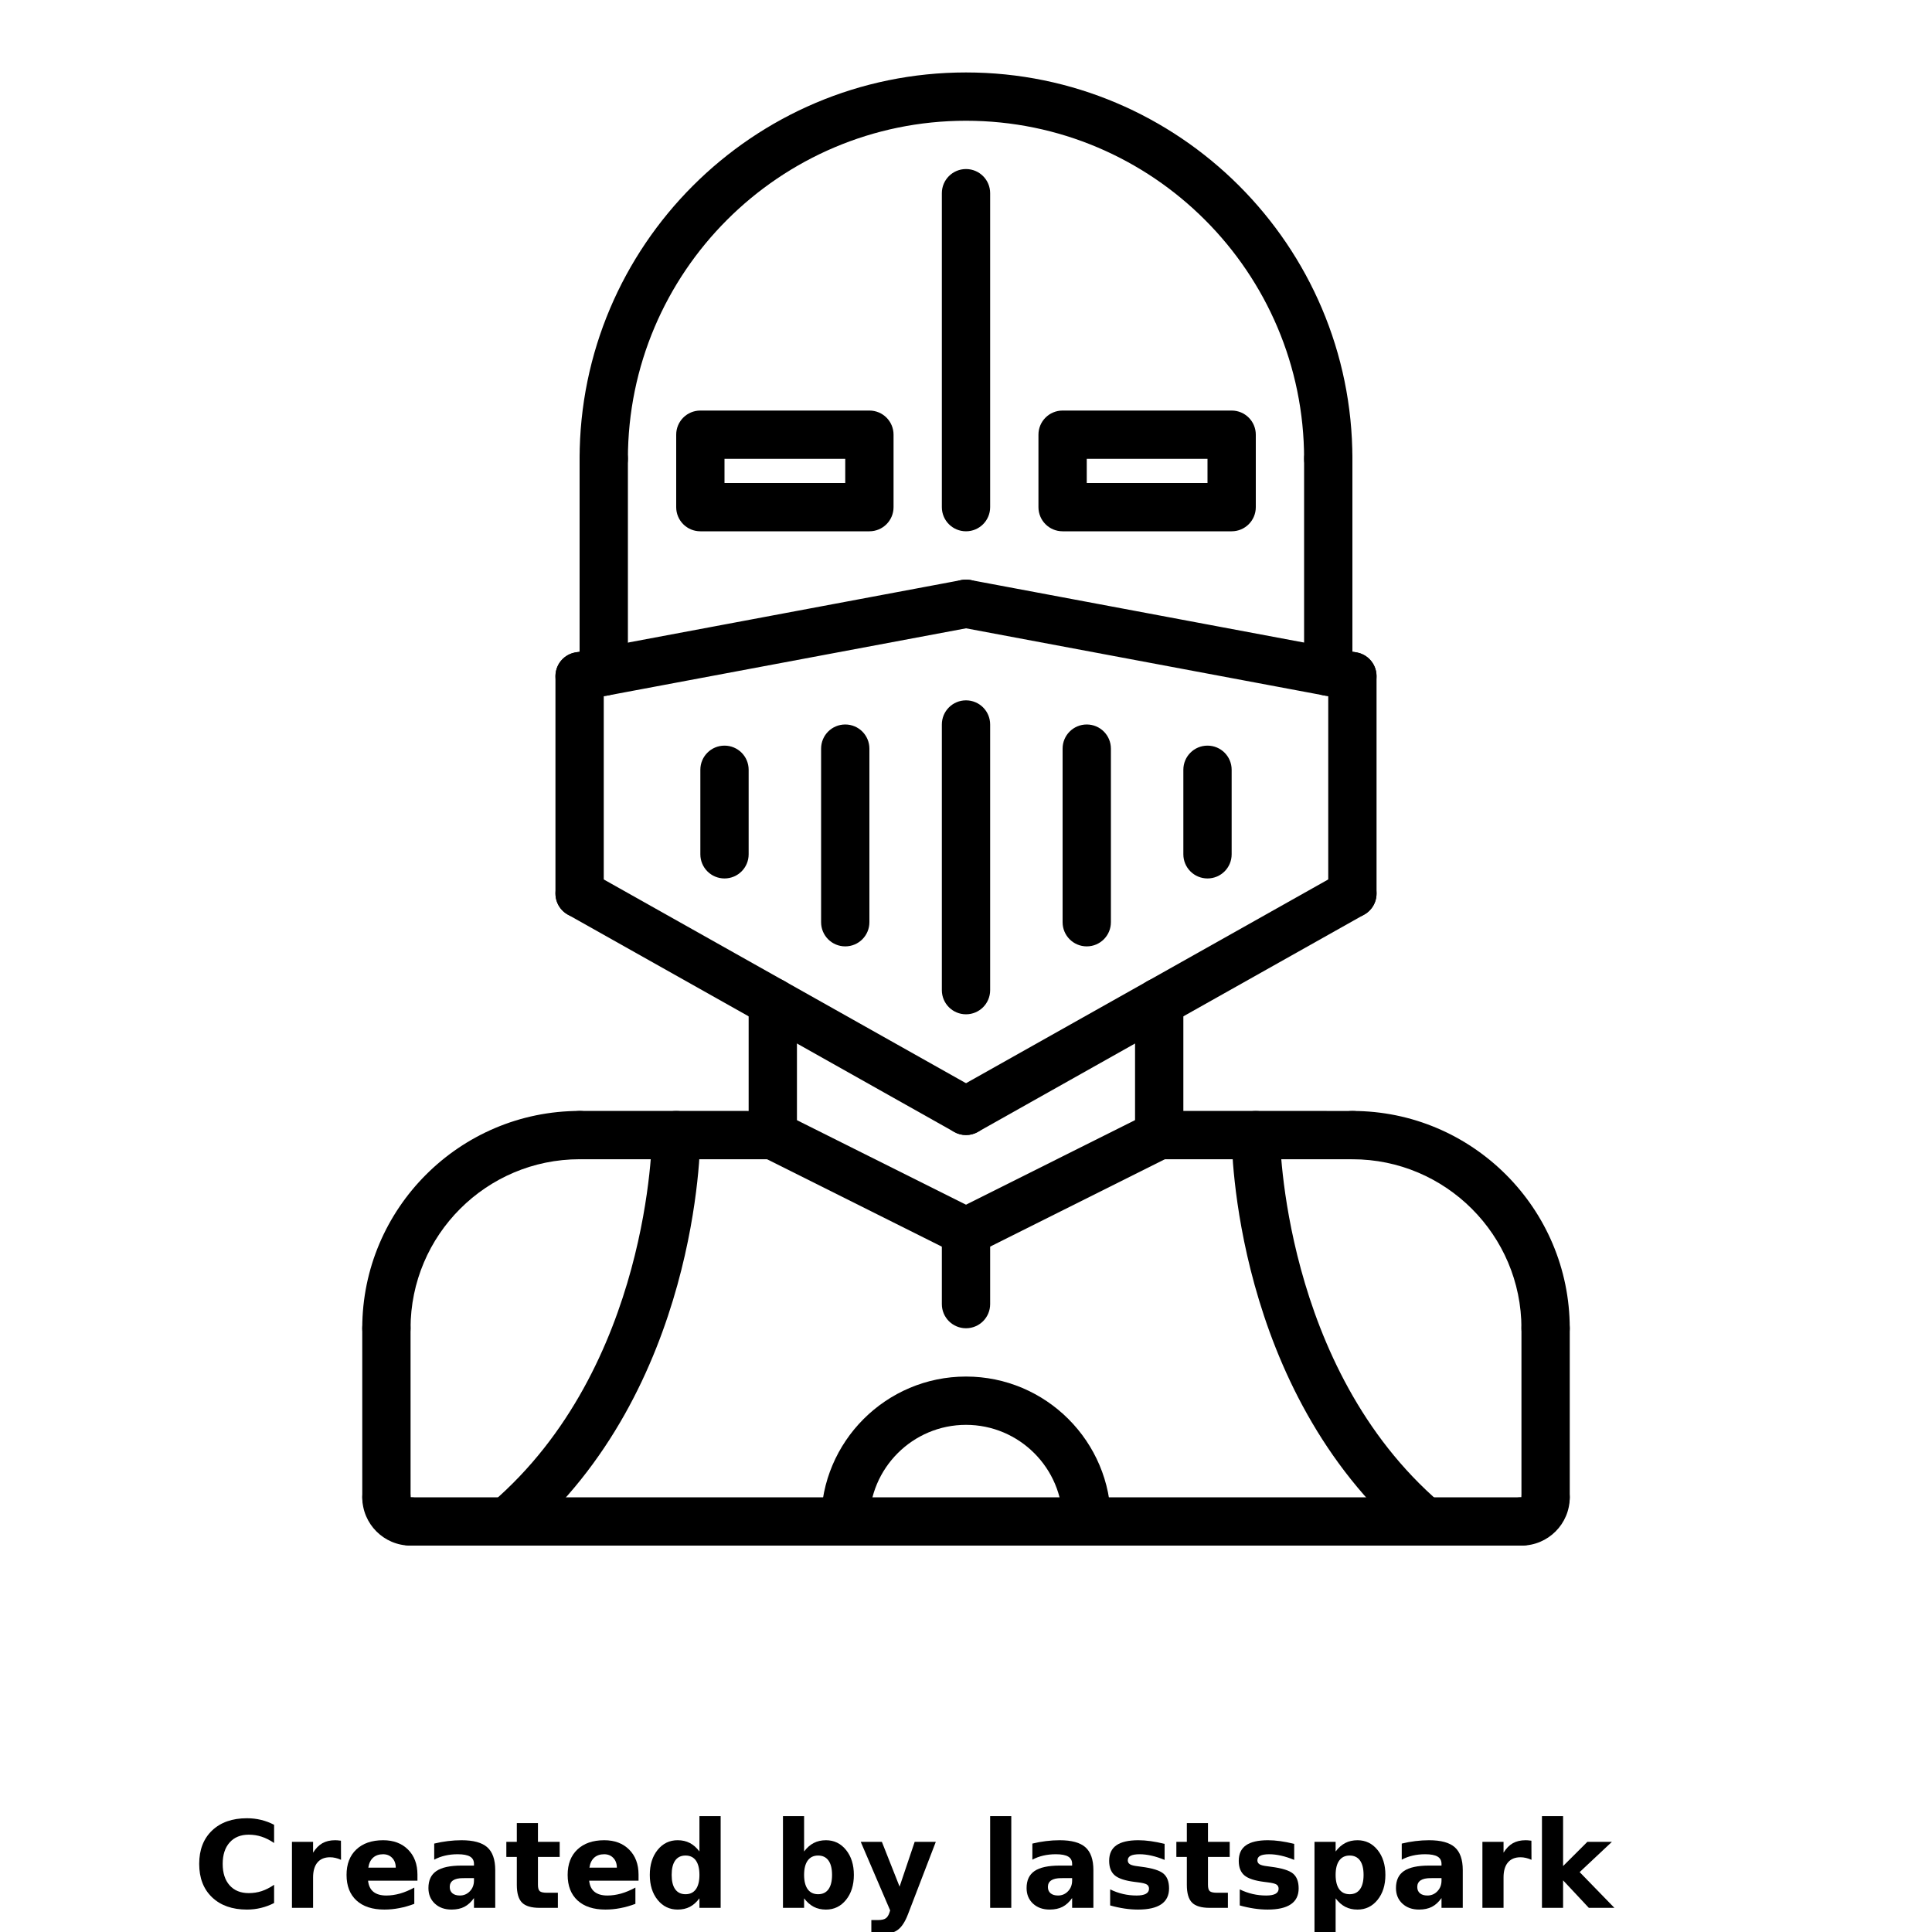 <?xml version="1.0" encoding="UTF-8"?>
<svg width="700pt" height="700pt" version="1.1" viewBox="0 0 700 700" xmlns="http://www.w3.org/2000/svg" xmlns:xlink="http://www.w3.org/1999/xlink">
 <defs>
  <symbol id="l" overflow="visible">
   <path d="m29.312-1.75c-1.512 0.781-3.09 1.371-4.734 1.766-1.637 0.406-3.34 0.609-5.109 0.609-5.312 0-9.527-1.484-12.641-4.453-3.106-2.969-4.656-7-4.656-12.094s1.551-9.125 4.656-12.094c3.113-2.969 7.328-4.453 12.641-4.453 1.77 0 3.473 0.199 5.109 0.594 1.645 0.398 3.223 0.992 4.734 1.781v6.594c-1.531-1.039-3.039-1.801-4.516-2.281-1.48-0.488-3.039-0.734-4.672-0.734-2.938 0-5.246 0.945-6.922 2.828-1.68 1.875-2.516 4.465-2.516 7.766 0 3.293 0.836 5.883 2.516 7.766 1.676 1.875 3.984 2.812 6.922 2.812 1.633 0 3.191-0.238 4.672-0.719 1.477-0.488 2.984-1.254 4.516-2.297z"/>
  </symbol>
  <symbol id="d" overflow="visible">
   <path d="m21.453-17.406c-0.68-0.312-1.352-0.539-2.016-0.688-0.656-0.156-1.32-0.234-1.984-0.234-1.969 0-3.484 0.633-4.547 1.891-1.055 1.262-1.578 3.07-1.578 5.422v11.016h-7.656v-23.922h7.656v3.922c0.977-1.562 2.102-2.703 3.375-3.422 1.281-0.719 2.812-1.078 4.594-1.078 0.25 0 0.523 0.012 0.828 0.031 0.301 0.023 0.734 0.07 1.297 0.141z"/>
  </symbol>
  <symbol id="c" overflow="visible">
   <path d="m27.562-12.031v2.188h-17.891c0.188 1.793 0.832 3.137 1.938 4.031 1.113 0.898 2.672 1.344 4.672 1.344 1.602 0 3.25-0.234 4.938-0.703 1.688-0.477 3.422-1.203 5.203-2.172v5.891c-1.805 0.688-3.609 1.203-5.422 1.547-1.812 0.352-3.621 0.531-5.422 0.531-4.336 0-7.703-1.098-10.109-3.297-2.398-2.207-3.594-5.297-3.594-9.266 0-3.906 1.176-6.973 3.531-9.203 2.363-2.238 5.609-3.359 9.734-3.359 3.758 0 6.769 1.137 9.031 3.406 2.258 2.262 3.391 5.281 3.391 9.062zm-7.859-2.531c0-1.457-0.43-2.629-1.281-3.516-0.844-0.895-1.949-1.344-3.312-1.344-1.492 0-2.699 0.418-3.625 1.25-0.918 0.836-1.492 2.039-1.719 3.609z"/>
  </symbol>
  <symbol id="a" overflow="visible">
   <path d="m14.391-10.766c-1.594 0-2.793 0.273-3.594 0.812-0.805 0.543-1.203 1.34-1.203 2.391 0 0.969 0.32 1.73 0.969 2.281 0.645 0.543 1.547 0.812 2.703 0.812 1.438 0 2.644-0.516 3.625-1.547 0.988-1.031 1.484-2.32 1.484-3.875v-0.875zm11.688-2.891v13.656h-7.703v-3.547c-1.031 1.449-2.188 2.508-3.469 3.172s-2.84 1-4.672 1c-2.481 0-4.496-0.723-6.047-2.172-1.543-1.445-2.312-3.32-2.312-5.625 0-2.812 0.961-4.867 2.891-6.172 1.938-1.312 4.969-1.969 9.094-1.969h4.516v-0.609c0-1.207-0.48-2.094-1.438-2.656-0.949-0.562-2.438-0.844-4.469-0.844-1.637 0-3.156 0.168-4.562 0.5-1.406 0.324-2.719 0.812-3.938 1.469v-5.828c1.645-0.406 3.289-0.707 4.938-0.906 1.656-0.207 3.305-0.312 4.953-0.312 4.32 0 7.438 0.855 9.344 2.562 1.914 1.699 2.875 4.461 2.875 8.281z"/>
  </symbol>
  <symbol id="b" overflow="visible">
   <path d="m12.031-30.719v6.797h7.875v5.469h-7.875v10.141c0 1.117 0.219 1.871 0.656 2.266 0.438 0.387 1.312 0.578 2.625 0.578h3.938v5.469h-6.562c-3.023 0-5.164-0.629-6.422-1.891-1.262-1.258-1.891-3.398-1.891-6.422v-10.141h-3.797v-5.469h3.797v-6.797z"/>
  </symbol>
  <symbol id="i" overflow="visible">
   <path d="m19.953-20.422v-12.812h7.688v33.234h-7.688v-3.453c-1.055 1.406-2.215 2.438-3.484 3.094-1.273 0.656-2.742 0.984-4.406 0.984-2.949 0-5.371-1.172-7.266-3.516-1.887-2.344-2.828-5.359-2.828-9.047s0.941-6.703 2.828-9.047c1.895-2.344 4.316-3.516 7.266-3.516 1.656 0 3.117 0.336 4.391 1 1.281 0.656 2.445 1.684 3.5 3.078zm-5.047 15.484c1.645 0 2.894-0.598 3.75-1.797 0.863-1.195 1.297-2.93 1.297-5.203 0-2.281-0.434-4.019-1.297-5.219-0.855-1.195-2.106-1.797-3.75-1.797-1.625 0-2.871 0.602-3.734 1.797-0.855 1.199-1.281 2.938-1.281 5.219 0 2.273 0.426 4.008 1.281 5.203 0.863 1.199 2.109 1.797 3.734 1.797z"/>
  </symbol>
  <symbol id="h" overflow="visible">
   <path d="m16.406-4.938c1.633 0 2.883-0.598 3.75-1.797 0.863-1.195 1.297-2.93 1.297-5.203 0-2.281-0.434-4.019-1.297-5.219-0.867-1.195-2.117-1.797-3.75-1.797-1.637 0-2.891 0.605-3.766 1.812-0.875 1.199-1.312 2.934-1.312 5.203 0 2.262 0.438 3.996 1.312 5.203 0.875 1.199 2.129 1.797 3.766 1.797zm-5.078-15.484c1.051-1.395 2.219-2.422 3.5-3.078 1.281-0.664 2.754-1 4.422-1 2.945 0 5.367 1.172 7.266 3.516 1.895 2.344 2.844 5.359 2.844 9.047s-0.949 6.703-2.844 9.047c-1.898 2.344-4.32 3.516-7.266 3.516-1.668 0-3.141-0.336-4.422-1s-2.449-1.691-3.5-3.078v3.453h-7.656v-33.234h7.656z"/>
  </symbol>
  <symbol id="g" overflow="visible">
   <path d="m0.531-23.922h7.656l6.422 16.234 5.469-16.234h7.656l-10.062 26.188c-1.012 2.664-2.195 4.523-3.547 5.578-1.344 1.062-3.121 1.594-5.328 1.594h-4.422v-5.016h2.391c1.301 0 2.242-0.211 2.828-0.625 0.594-0.406 1.055-1.148 1.391-2.219l0.203-0.656z"/>
  </symbol>
  <symbol id="f" overflow="visible">
   <path d="m3.672-33.234h7.656v33.234h-7.656z"/>
  </symbol>
  <symbol id="e" overflow="visible">
   <path d="m22.359-23.172v5.797c-1.637-0.676-3.215-1.188-4.734-1.531-1.523-0.344-2.961-0.516-4.312-0.516-1.461 0-2.543 0.184-3.25 0.547-0.699 0.367-1.047 0.922-1.047 1.672 0 0.617 0.266 1.09 0.797 1.422 0.531 0.324 1.488 0.562 2.875 0.719l1.344 0.188c3.914 0.5 6.551 1.324 7.906 2.469 1.352 1.137 2.031 2.922 2.031 5.359 0 2.555-0.945 4.469-2.828 5.75-1.875 1.281-4.68 1.922-8.406 1.922-1.586 0-3.219-0.125-4.906-0.375s-3.422-0.625-5.203-1.125v-5.812c1.52 0.742 3.082 1.297 4.688 1.672 1.602 0.367 3.234 0.547 4.891 0.547 1.488 0 2.609-0.203 3.359-0.609 0.758-0.414 1.141-1.031 1.141-1.844 0-0.688-0.262-1.195-0.781-1.531-0.523-0.332-1.559-0.594-3.109-0.781l-1.344-0.172c-3.406-0.426-5.793-1.211-7.156-2.359-1.367-1.156-2.047-2.91-2.047-5.266 0-2.531 0.867-4.406 2.609-5.625 1.738-1.227 4.398-1.844 7.984-1.844 1.406 0 2.883 0.109 4.438 0.328 1.551 0.211 3.238 0.543 5.062 1z"/>
  </symbol>
  <symbol id="k" overflow="visible">
   <path d="m11.328-3.453v12.547h-7.656v-33.016h7.656v3.5c1.051-1.395 2.219-2.422 3.5-3.078 1.281-0.664 2.754-1 4.422-1 2.945 0 5.367 1.172 7.266 3.516 1.895 2.344 2.844 5.359 2.844 9.047s-0.949 6.703-2.844 9.047c-1.898 2.344-4.32 3.516-7.266 3.516-1.668 0-3.141-0.336-4.422-1s-2.449-1.691-3.5-3.078zm5.078-15.5c-1.637 0-2.891 0.605-3.766 1.812-0.875 1.199-1.312 2.934-1.312 5.203 0 2.262 0.438 3.996 1.312 5.203 0.875 1.199 2.129 1.797 3.766 1.797 1.633 0 2.883-0.598 3.75-1.797 0.863-1.195 1.297-2.93 1.297-5.203 0-2.281-0.434-4.019-1.297-5.219-0.867-1.195-2.117-1.797-3.75-1.797z"/>
  </symbol>
  <symbol id="j" overflow="visible">
   <path d="m3.672-33.234h7.656v18.094l8.797-8.781h8.891l-11.688 10.969 12.594 12.953h-9.266l-9.328-9.969v9.969h-7.656z"/>
  </symbol>
 </defs>
 <g>
  <path d="m140 490.03c-4.84 0-8.75-3.91-8.75-8.75 0-43.434 35.332-78.766 78.766-78.766 4.84 0 8.75 3.91 8.75 8.75 0 4.84-3.91 8.75-8.75 8.75-33.781-0.004-61.266 27.48-61.266 61.266 0 4.836-3.91 8.75-8.75 8.75z"/>
  <path d="m560 490.02c-4.84 0-8.75-3.91-8.75-8.75 0-33.766-27.484-61.25-61.25-61.25-4.84 0-8.75-3.91-8.75-8.75s3.91-8.75 8.75-8.75c43.426 0 78.75 35.324 78.75 78.75 0 4.84-3.91 8.75-8.75 8.75z"/>
  <path d="m280 420.02-69.984-0.008c-4.84 0-8.75-3.922-8.75-8.75 0-4.84 3.922-8.75 8.75-8.75l69.984 0.008c4.84 0 8.75 3.922 8.75 8.75 0 4.84-3.922 8.75-8.75 8.75z"/>
  <path d="m490 420.02-70-0.008c-4.84 0-8.75-3.922-8.75-8.75 0-4.84 3.922-8.75 8.75-8.75l70 0.008c4.84 0 8.75 3.922 8.75 8.75 0 4.84-3.922 8.75-8.75 8.75z"/>
  <path d="m140.01 551.25c-4.828 0-8.75-3.91-8.75-8.75l-0.008-61.223c0-4.828 3.91-8.75 8.75-8.75 4.828 0 8.75 3.91 8.75 8.75l0.008 61.223c0 4.828-3.91 8.75-8.75 8.75z"/>
  <path d="m148.76 560c-9.652 0-17.5-7.848-17.5-17.5 0-4.84 3.91-8.75 8.75-8.75 4.84 0 8.75 3.91 8.75 8.75v0.016c4.84 0 8.75 3.902 8.75 8.742 0 4.832-3.91 8.742-8.75 8.742z"/>
  <path d="m551.25 560c-4.84 0-8.75-3.91-8.75-8.75s3.91-8.75 8.75-8.75h0.016c0-4.84 3.902-8.75 8.742-8.75 4.832 0 8.742 3.91 8.742 8.75 0 9.652-7.848 17.5-17.5 17.5z"/>
  <path d="m560 551.25c-4.84 0-8.75-3.91-8.75-8.75v-61.234c0-4.84 3.91-8.75 8.75-8.75s8.75 3.91 8.75 8.75v61.234c0 4.84-3.91 8.75-8.75 8.75z"/>
  <path d="m551.25 560h-402.49c-4.84 0-8.75-3.91-8.75-8.75s3.91-8.75 8.75-8.75h402.49c4.84 0 8.75 3.91 8.75 8.75s-3.91 8.75-8.75 8.75z"/>
  <path d="m280 420.02c-4.84 0-8.75-3.91-8.75-8.75v-48.141c0-4.84 3.91-8.75 8.75-8.75s8.75 3.91 8.75 8.75v48.141c0 4.84-3.91 8.75-8.75 8.75z"/>
  <path d="m420 420.01c-4.84 0-8.75-3.91-8.75-8.75v-48.133c0-4.84 3.91-8.75 8.75-8.75s8.75 3.91 8.75 8.75v48.133c0 4.84-3.91 8.75-8.75 8.75z"/>
  <path d="m349.99 455.02c-1.312 0-2.652-0.297-3.902-0.918l-70-35c-4.324-2.16-6.074-7.422-3.91-11.742 2.172-4.332 7.43-6.055 11.742-3.91l70 35c4.324 2.16 6.074 7.422 3.91 11.742-1.539 3.062-4.629 4.828-7.84 4.828z"/>
  <path d="m350.01 455.02c-3.211 0-6.301-1.766-7.84-4.84-2.16-4.324-0.41-9.582 3.91-11.742l70-35.008c4.312-2.137 9.574-0.41 11.742 3.91 2.16 4.324 0.41 9.582-3.91 11.742l-70 35.008c-1.25 0.633-2.59 0.93-3.902 0.93z"/>
  <path d="m209.99 253.75c-4.129 0-7.805-2.93-8.582-7.133-0.902-4.75 2.231-9.32 6.984-10.211l140-26.25c4.82-0.902 9.32 2.238 10.211 6.984 0.902 4.75-2.231 9.32-6.984 10.211l-140 26.25c-0.555 0.098-1.098 0.148-1.629 0.148z"/>
  <path d="m490.01 253.75c-0.535 0-1.078-0.051-1.629-0.156l-140-26.25c-4.75-0.891-7.875-5.461-6.984-10.211 0.891-4.742 5.418-7.867 10.211-6.984l140 26.25c4.75 0.891 7.875 5.461 6.984 10.211-0.777 4.211-4.449 7.141-8.582 7.141z"/>
  <path d="m481.25 175c-4.84 0-8.75-3.91-8.75-8.75 0-67.551-54.949-122.5-122.5-122.5s-122.5 54.949-122.5 122.5c0 4.84-3.91 8.75-8.75 8.75s-8.75-3.91-8.75-8.75c0-77.191 62.809-140 140-140s140 62.809 140 140c0 4.84-3.91 8.75-8.75 8.75z"/>
  <path d="m218.75 252.11c-4.84 0-8.75-3.91-8.75-8.75v-77.113c0-4.84 3.91-8.75 8.75-8.75s8.75 3.91 8.75 8.75v77.113c0 4.832-3.91 8.75-8.75 8.75z"/>
  <path d="m481.25 252.11c-4.84 0-8.75-3.91-8.75-8.75v-77.113c0-4.84 3.91-8.75 8.75-8.75s8.75 3.91 8.75 8.75v77.113c0 4.832-3.91 8.75-8.75 8.75z"/>
  <path d="m350 192.5c-4.84 0-8.75-3.91-8.75-8.75v-113.75c0-4.84 3.91-8.75 8.75-8.75s8.75 3.91 8.75 8.75v113.75c0 4.84-3.91 8.75-8.75 8.75z"/>
  <path d="m350 367.5c-4.84 0-8.75-3.91-8.75-8.75v-96.25c0-4.84 3.91-8.75 8.75-8.75s8.75 3.91 8.75 8.75v96.25c0 4.84-3.91 8.75-8.75 8.75z"/>
  <path d="m393.75 342.89c-4.84 0-8.75-3.91-8.75-8.75v-62.895c0-4.84 3.91-8.75 8.75-8.75s8.75 3.91 8.75 8.75v62.895c0 4.832-3.91 8.75-8.75 8.75z"/>
  <path d="m437.5 318.28c-4.84 0-8.75-3.91-8.75-8.75v-30.625c0-4.84 3.91-8.75 8.75-8.75s8.75 3.91 8.75 8.75v30.625c0 4.84-3.91 8.75-8.75 8.75z"/>
  <path d="m306.25 342.89c-4.84 0-8.75-3.91-8.75-8.75v-62.895c0-4.84 3.91-8.75 8.75-8.75s8.75 3.91 8.75 8.75v62.895c0 4.832-3.91 8.75-8.75 8.75z"/>
  <path d="m262.5 318.28c-4.84 0-8.75-3.91-8.75-8.75v-30.625c0-4.84 3.91-8.75 8.75-8.75s8.75 3.91 8.75 8.75v30.625c0 4.84-3.91 8.75-8.75 8.75z"/>
  <path d="m210 332.5c-4.84 0-8.75-3.91-8.75-8.75v-78.75c0-4.84 3.91-8.75 8.75-8.75s8.75 3.91 8.75 8.75v78.75c0 4.84-3.91 8.75-8.75 8.75z"/>
  <path d="m349.99 411.25c-1.453 0-2.922-0.359-4.277-1.129l-140-78.75c-4.207-2.371-5.703-7.699-3.332-11.91 2.363-4.207 7.691-5.723 11.91-3.332l140 78.75c4.207 2.371 5.703 7.699 3.332 11.91-1.605 2.852-4.57 4.461-7.633 4.461z"/>
  <path d="m490 332.5c-4.84 0-8.75-3.91-8.75-8.75v-78.75c0-4.84 3.91-8.75 8.75-8.75s8.75 3.91 8.75 8.75v78.75c0 4.84-3.91 8.75-8.75 8.75z"/>
  <path d="m350.01 411.25c-3.062 0-6.019-1.609-7.629-4.461-2.371-4.207-0.883-9.547 3.332-11.91l140-78.75c4.219-2.379 9.539-0.883 11.91 3.332 2.371 4.219 0.883 9.547-3.332 11.91l-140 78.75c-1.359 0.77-2.828 1.129-4.281 1.129z"/>
  <path d="m315 192.5h-61.25c-4.84 0-8.75-3.91-8.75-8.75v-26.25c0-4.84 3.91-8.75 8.75-8.75h61.25c4.84 0 8.75 3.91 8.75 8.75v26.25c0 4.84-3.91 8.75-8.75 8.75zm-52.5-17.5h43.75v-8.75h-43.75z"/>
  <path d="m446.25 192.5h-61.25c-4.84 0-8.75-3.91-8.75-8.75v-26.25c0-4.84 3.91-8.75 8.75-8.75h61.25c4.84 0 8.75 3.91 8.75 8.75v26.25c0 4.84-3.91 8.75-8.75 8.75zm-52.5-17.5h43.75v-8.75h-43.75z"/>
  <path d="m516.25 560c-2.012 0-4.043-0.691-5.688-2.109-63.578-54.496-64.312-142.89-64.312-146.62 0-4.828 3.91-8.742 8.742-8.742l0.008 0.004c4.828 0 8.742 3.902 8.75 8.734 0 0.84 0.84 84.184 58.188 133.35 3.676 3.141 4.106 8.664 0.945 12.328-1.715 2.027-4.176 3.059-6.633 3.059z"/>
  <path d="m183.75 560c-2.457 0-4.918-1.031-6.641-3.062-3.148-3.668-2.731-9.188 0.945-12.328 57.531-49.316 58.195-132.5 58.195-133.34 0-4.84 3.91-8.75 8.75-8.75s8.75 3.91 8.75 8.75c0 3.734-0.734 92.129-64.312 146.62-1.645 1.418-3.676 2.109-5.688 2.109z"/>
  <path d="m350 481.25c-4.84 0-8.75-3.91-8.75-8.75v-26.234c0-4.84 3.91-8.75 8.75-8.75s8.75 3.91 8.75 8.75v26.234c0 4.84-3.91 8.75-8.75 8.75z"/>
  <path d="m393.75 560c-4.84 0-8.75-3.91-8.75-8.75 0-19.301-15.699-35-35-35s-35 15.699-35 35c0 4.84-3.91 8.75-8.75 8.75s-8.75-3.91-8.75-8.75c0-28.953 23.547-52.5 52.5-52.5s52.5 23.547 52.5 52.5c0 4.84-3.91 8.75-8.75 8.75z"/>
  <use x="70" y="691.25" xlink:href="#l"/>
  <use x="102.109" y="691.25" xlink:href="#d"/>
  <use x="123.684" y="691.25" xlink:href="#c"/>
  <use x="153.355" y="691.25" xlink:href="#a"/>
  <use x="182.879" y="691.25" xlink:href="#b"/>
  <use x="203.793" y="691.25" xlink:href="#c"/>
  <use x="233.465" y="691.25" xlink:href="#i"/>
  <use x="280.012" y="691.25" xlink:href="#h"/>
  <use x="311.328" y="691.25" xlink:href="#g"/>
  <use x="355.078" y="691.25" xlink:href="#f"/>
  <use x="370.078" y="691.25" xlink:href="#a"/>
  <use x="399.598" y="691.25" xlink:href="#e"/>
  <use x="425.641" y="691.25" xlink:href="#b"/>
  <use x="446.555" y="691.25" xlink:href="#e"/>
  <use x="472.594" y="691.25" xlink:href="#k"/>
  <use x="503.91" y="691.25" xlink:href="#a"/>
  <use x="533.434" y="691.25" xlink:href="#d"/>
  <use x="555.008" y="691.25" xlink:href="#j"/>
 </g>
</svg>
